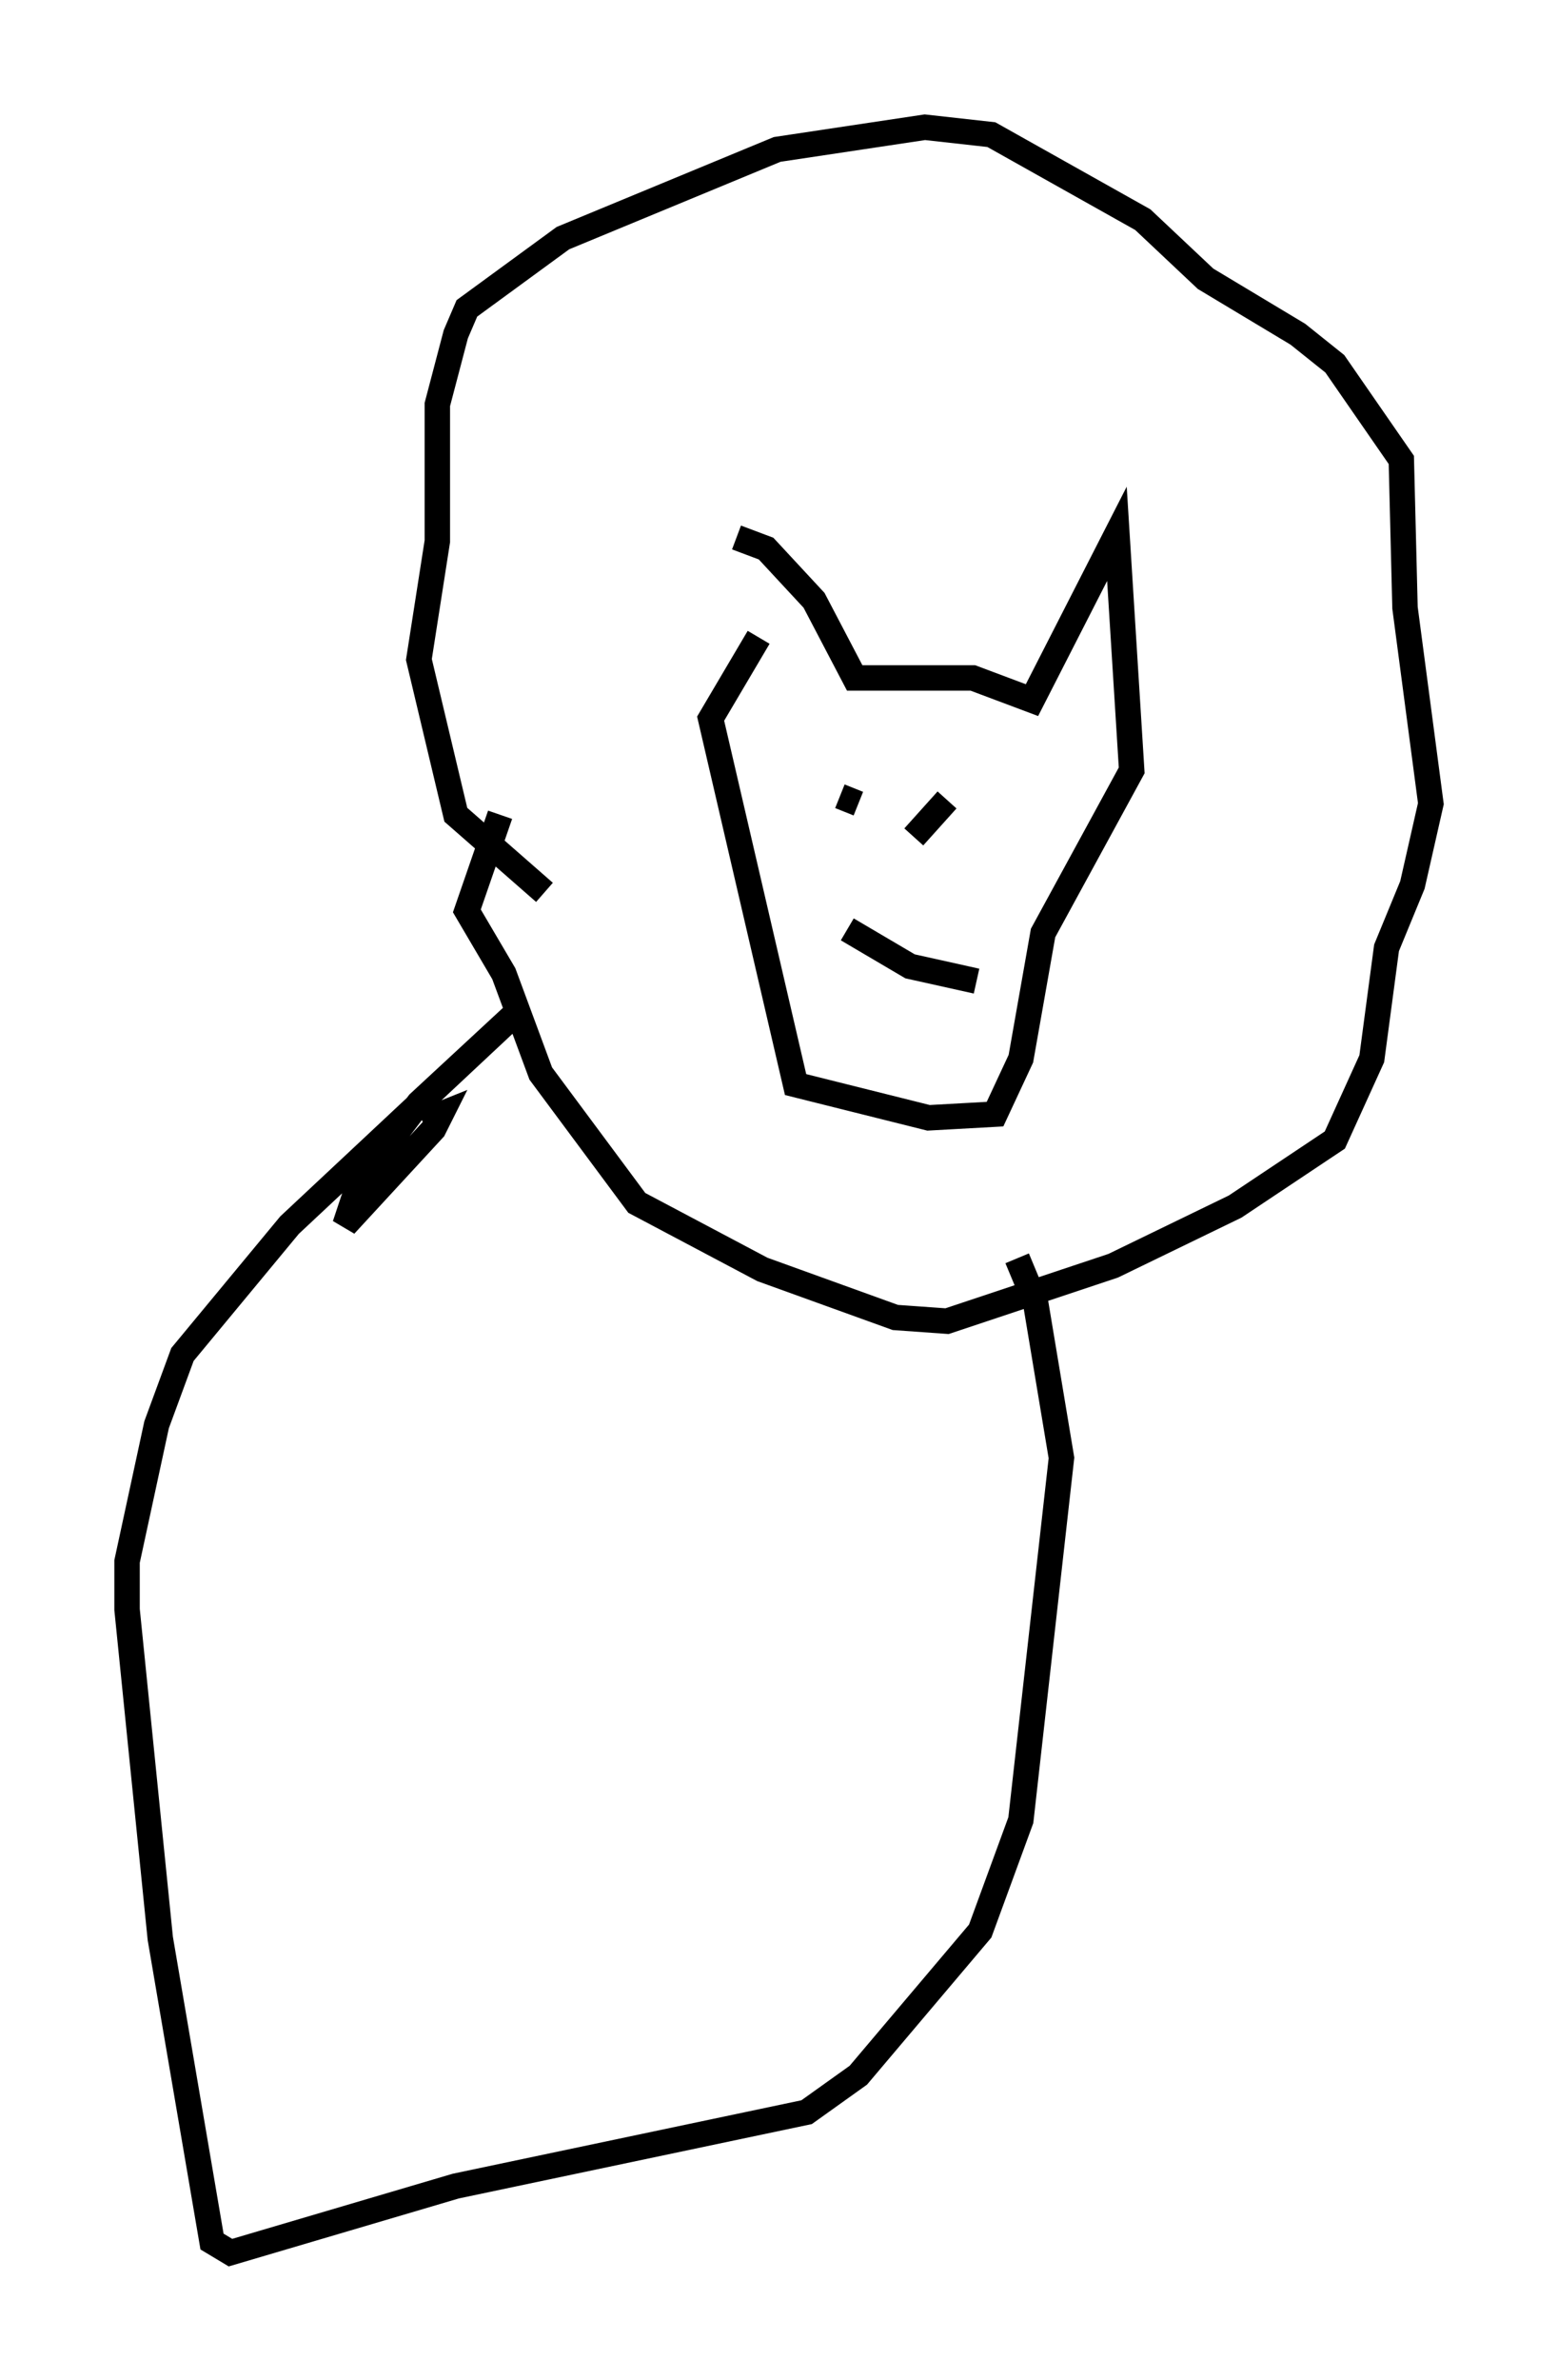<?xml version="1.0" encoding="utf-8" ?>
<svg baseProfile="full" height="93.519" version="1.1" width="61.274" xmlns="http://www.w3.org/2000/svg" xmlns:ev="http://www.w3.org/2001/xml-events" xmlns:xlink="http://www.w3.org/1999/xlink"><defs /><rect fill="white" height="93.519" width="61.274" x="0" y="0" /><path d="M28.966, 27.223 m0.0, -6.101 l1.162, 0.436 1.888, 2.034 l1.598, 3.05 4.648, 0.0 l2.324, 0.872 3.341, -6.536 l0.581, 9.296 -3.486, 6.391 l-0.872, 4.939 -1.017, 2.179 l-2.615, 0.145 -5.229, -1.307 l-3.341, -14.38 1.888, -3.196 m3.196, 6.246 l0.726, 0.291 m3.196, 0.145 l0.0, 0.0 m0.291, -0.291 l-1.307, 1.453 m-14.525, 2.179 l-3.486, -3.05 -1.453, -6.101 l0.726, -4.648 0.0, -5.374 l0.726, -2.76 0.436, -1.017 l3.777, -2.76 8.425, -3.486 l5.81, -0.872 2.615, 0.291 l5.955, 3.341 2.469, 2.324 l3.631, 2.179 1.453, 1.162 l2.615, 3.777 0.145, 5.81 l1.017, 7.698 -0.726, 3.196 l-1.017, 2.469 -0.581, 4.358 l-1.453, 3.196 -3.922, 2.615 l-4.793, 2.324 -6.536, 2.179 l-2.034, -0.145 -5.229, -1.888 l-4.939, -2.615 -3.777, -5.084 l-1.453, -3.922 -1.453, -2.469 l1.307, -3.777 m13.654, 4.503 l2.469, 1.453 2.615, 0.581 m-21.788, 5.52 l0.726, -0.291 -0.291, 0.581 l-3.486, 3.777 0.581, -1.743 l2.324, -3.05 3.922, -3.631 l-9.006, 8.425 -4.212, 5.084 l-1.017, 2.76 -1.162, 5.374 l0.0, 1.888 1.307, 12.927 l2.034, 11.911 0.726, 0.436 l8.86, -2.615 13.799, -2.905 l2.034, -1.453 4.793, -5.665 l1.598, -4.358 1.598, -14.235 l-1.017, -6.101 -0.726, -1.743 " fill="none" stroke="black" stroke-width="1" /></svg>